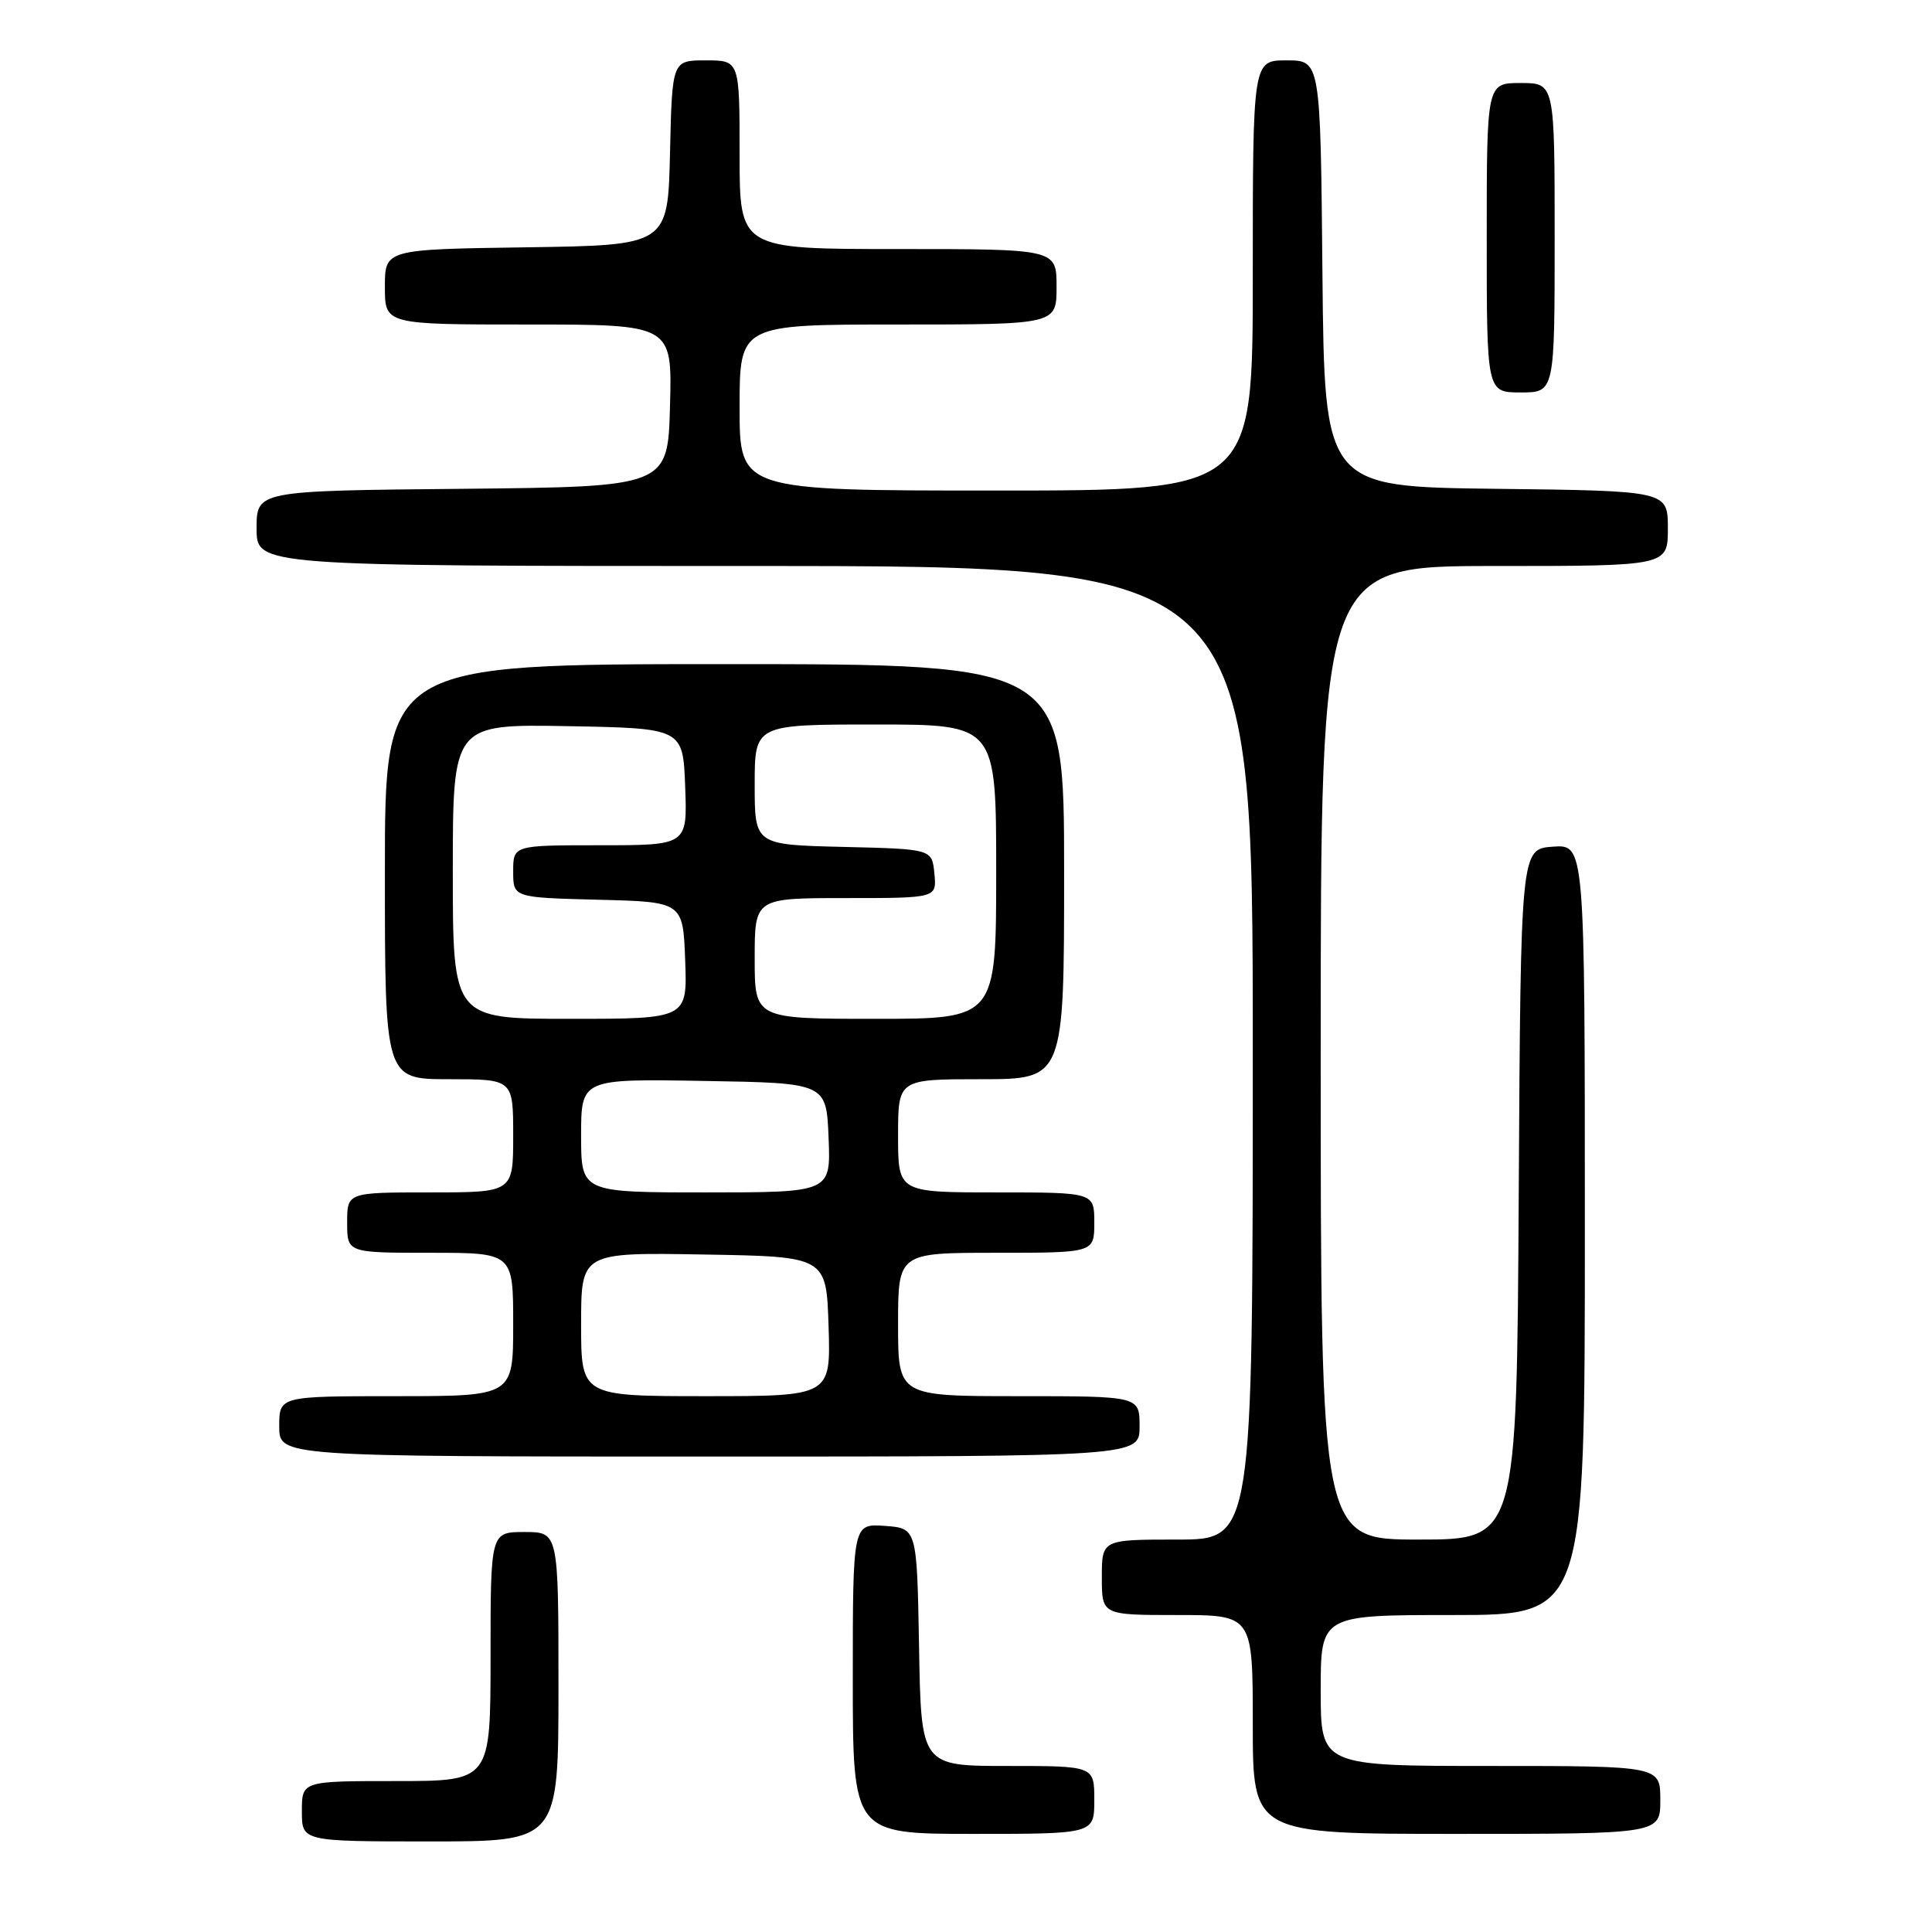 <?xml version="1.0" encoding="UTF-8" standalone="no"?>
<!DOCTYPE svg PUBLIC "-//W3C//DTD SVG 1.1//EN" "http://www.w3.org/Graphics/SVG/1.1/DTD/svg11.dtd" >
<svg xmlns="http://www.w3.org/2000/svg" xmlns:xlink="http://www.w3.org/1999/xlink" version="1.1" viewBox="0 0 256 256">
 <g >
 <path fill="currentColor"
d=" M 74.00 223.50 C 74.00 203.00 74.00 203.00 69.50 203.00 C 65.00 203.00 65.00 203.00 65.00 219.50 C 65.00 236.00 65.00 236.00 52.50 236.00 C 40.00 236.00 40.00 236.00 40.00 240.00 C 40.00 244.00 40.00 244.00 57.00 244.00 C 74.00 244.00 74.00 244.00 74.00 223.50 Z  M 145.00 238.50 C 145.00 234.00 145.00 234.00 133.53 234.00 C 122.05 234.00 122.05 234.00 121.78 218.25 C 121.50 202.50 121.50 202.50 117.25 202.19 C 113.00 201.89 113.00 201.89 113.00 222.44 C 113.00 243.00 113.00 243.00 129.00 243.00 C 145.00 243.00 145.00 243.00 145.00 238.50 Z  M 220.00 238.50 C 220.00 234.00 220.00 234.00 197.50 234.00 C 175.00 234.00 175.00 234.00 175.00 224.00 C 175.00 214.00 175.00 214.00 192.50 214.00 C 210.00 214.00 210.00 214.00 210.00 162.94 C 210.00 111.89 210.00 111.89 205.75 112.19 C 201.50 112.50 201.50 112.50 201.24 158.25 C 200.98 204.00 200.98 204.00 187.99 204.00 C 175.00 204.00 175.00 204.00 175.00 139.50 C 175.00 75.00 175.00 75.00 198.00 75.00 C 221.00 75.00 221.00 75.00 221.00 70.02 C 221.00 65.04 221.00 65.04 198.25 64.77 C 175.50 64.50 175.50 64.50 175.23 36.25 C 174.97 8.00 174.97 8.00 170.48 8.00 C 166.00 8.00 166.00 8.00 166.00 36.50 C 166.00 65.00 166.00 65.00 132.00 65.00 C 98.00 65.00 98.00 65.00 98.00 54.00 C 98.00 43.00 98.00 43.00 119.00 43.00 C 140.00 43.00 140.00 43.00 140.00 38.00 C 140.00 33.00 140.00 33.00 119.00 33.00 C 98.00 33.00 98.00 33.00 98.00 20.50 C 98.00 8.00 98.00 8.00 93.53 8.00 C 89.06 8.00 89.06 8.00 88.78 20.25 C 88.50 32.50 88.50 32.50 69.75 32.77 C 51.00 33.04 51.00 33.04 51.00 38.02 C 51.00 43.00 51.00 43.00 70.03 43.00 C 89.07 43.00 89.07 43.00 88.78 53.75 C 88.50 64.50 88.50 64.50 61.25 64.77 C 34.00 65.03 34.00 65.03 34.00 70.02 C 34.00 75.00 34.00 75.00 100.00 75.00 C 166.00 75.00 166.00 75.00 166.00 139.50 C 166.00 204.00 166.00 204.00 156.00 204.00 C 146.00 204.00 146.00 204.00 146.00 209.00 C 146.00 214.00 146.00 214.00 156.00 214.00 C 166.00 214.00 166.00 214.00 166.00 228.50 C 166.00 243.00 166.00 243.00 193.00 243.00 C 220.00 243.00 220.00 243.00 220.00 238.50 Z  M 151.00 189.00 C 151.00 185.00 151.00 185.00 135.00 185.00 C 119.00 185.00 119.00 185.00 119.00 175.50 C 119.00 166.00 119.00 166.00 132.00 166.00 C 145.00 166.00 145.00 166.00 145.00 162.00 C 145.00 158.00 145.00 158.00 132.00 158.00 C 119.00 158.00 119.00 158.00 119.00 150.50 C 119.00 143.00 119.00 143.00 130.00 143.00 C 141.00 143.00 141.00 143.00 141.00 115.50 C 141.00 88.00 141.00 88.00 96.00 88.00 C 51.00 88.00 51.00 88.00 51.00 115.50 C 51.00 143.00 51.00 143.00 59.50 143.00 C 68.00 143.00 68.00 143.00 68.00 150.50 C 68.00 158.00 68.00 158.00 57.00 158.00 C 46.00 158.00 46.00 158.00 46.00 162.00 C 46.00 166.00 46.00 166.00 57.00 166.00 C 68.00 166.00 68.00 166.00 68.00 175.50 C 68.00 185.00 68.00 185.00 52.50 185.00 C 37.00 185.00 37.00 185.00 37.00 189.00 C 37.00 193.00 37.00 193.00 94.00 193.00 C 151.00 193.00 151.00 193.00 151.00 189.00 Z  M 206.00 31.50 C 206.00 11.00 206.00 11.00 201.50 11.00 C 197.00 11.00 197.00 11.00 197.00 31.50 C 197.00 52.00 197.00 52.00 201.50 52.00 C 206.00 52.00 206.00 52.00 206.00 31.50 Z  M 77.00 175.48 C 77.00 165.95 77.00 165.95 93.25 166.23 C 109.50 166.50 109.50 166.50 109.79 175.75 C 110.08 185.00 110.08 185.00 93.54 185.00 C 77.00 185.00 77.00 185.00 77.00 175.48 Z  M 77.00 150.48 C 77.00 142.95 77.00 142.95 93.25 143.23 C 109.50 143.50 109.50 143.50 109.79 150.75 C 110.09 158.00 110.09 158.00 93.54 158.00 C 77.00 158.00 77.00 158.00 77.00 150.48 Z  M 60.00 115.47 C 60.00 95.95 60.00 95.95 75.25 96.22 C 90.50 96.50 90.50 96.50 90.79 104.25 C 91.08 112.00 91.08 112.00 79.54 112.00 C 68.00 112.00 68.00 112.00 68.00 115.47 C 68.00 118.93 68.00 118.93 79.25 119.22 C 90.50 119.50 90.50 119.50 90.79 127.25 C 91.08 135.00 91.08 135.00 75.54 135.00 C 60.00 135.00 60.00 135.00 60.00 115.47 Z  M 100.00 127.00 C 100.00 119.00 100.00 119.00 112.06 119.00 C 124.13 119.00 124.13 119.00 123.81 115.75 C 123.50 112.50 123.50 112.50 111.75 112.22 C 100.00 111.94 100.00 111.94 100.00 103.97 C 100.00 96.00 100.00 96.00 116.00 96.00 C 132.00 96.00 132.00 96.00 132.00 115.50 C 132.00 135.00 132.00 135.00 116.00 135.00 C 100.00 135.00 100.00 135.00 100.00 127.00 Z "/>
</g>
</svg>